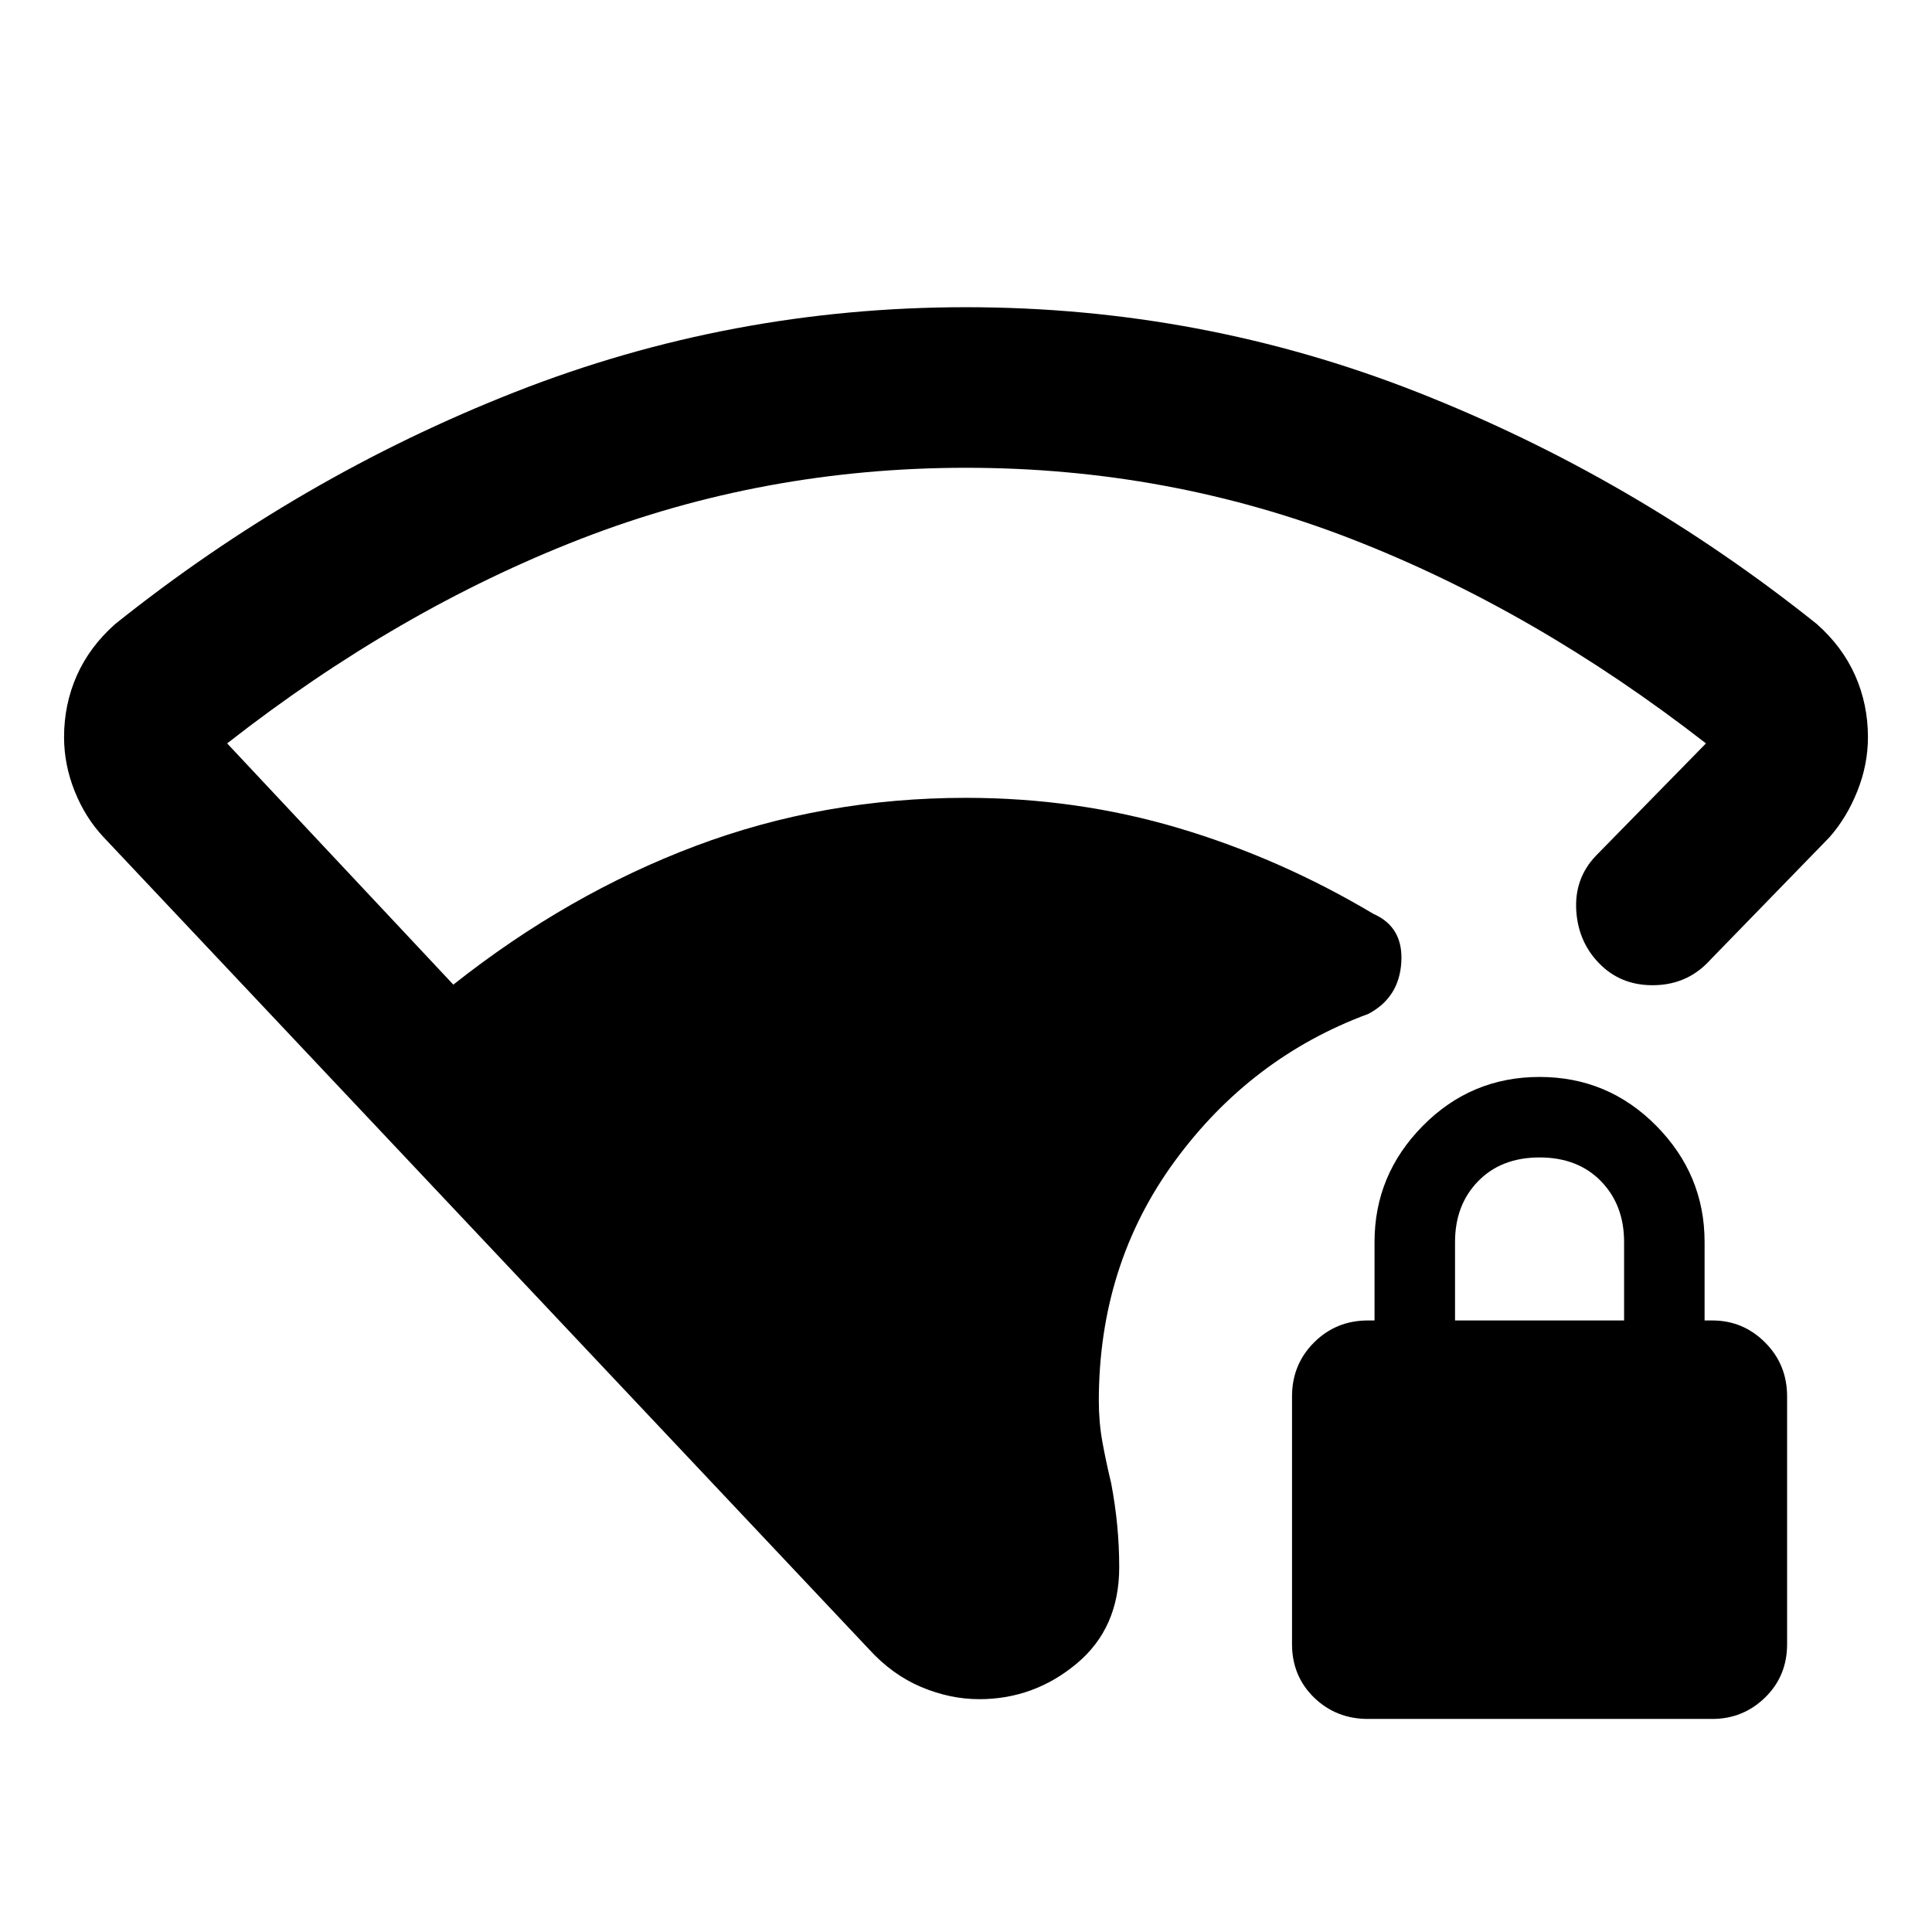 <svg xmlns="http://www.w3.org/2000/svg" width="48" height="48" viewBox="0 -960 960 960"><path d="M480-727.56q-100.39 0-191.39 35.32-91 35.33-175.74 101.63l112.39 119.87q56.92-45.04 120.41-68.93 63.5-23.89 134.33-23.89 55.09 0 105.59 15.02t96.84 42.63q14.96 6.56 13.87 24.09-1.08 17.52-16.34 25.6-58.4 21.57-96.18 73.13Q546-331.52 546-263.87q0 10.57 1.78 20.41 1.79 9.85 4.35 20.42 2 10.56 3 20.91t1 20.91q0 30.26-21.2 47.9-21.19 17.63-48.32 17.63-14.57 0-28.91-6.07-14.35-6.06-25.92-18.76L51.52-543.96q-9.13-9.69-14.41-22.89-5.28-13.19-5.28-26.89 0-16.26 6.34-30.59 6.35-14.32 19.05-25.58 91.56-73.18 198.74-115.31Q363.13-807.35 480-807.35q116.87 0 224.04 42.13 107.18 42.13 198.74 115.31 12.7 11.26 19.05 25.58 6.34 14.33 6.34 30.59 0 13.7-5.28 26.89-5.28 13.2-13.85 22.89L849.78-483q-10.82 11.96-27 12.52-16.17.57-27-9.69-11.39-10.83-12.52-27-1.13-16.18 9.7-27.57l54.73-55.87q-85.3-66.3-176.3-101.63-91-35.32-191.39-35.32Zm199.74 621.69q-15.87 0-26.81-10.65Q642-127.17 642-143.04v-123.09q0-15.87 10.93-26.8 10.94-10.94 26.81-10.94H683v-39q0-33.43 24-57.72 24-24.28 58-24.28t58 24.28q24 24.29 24 57.72v39h3.83q15.3 0 26.24 10.94Q888-282 888-266.13v123.09q0 15.87-10.93 26.52-10.94 10.65-26.24 10.65H679.74Zm43.26-198h84v-39q0-18.43-11.5-30.22-11.5-11.78-30.5-11.78t-30.5 11.78Q723-361.3 723-342.87v39Z"/></svg>